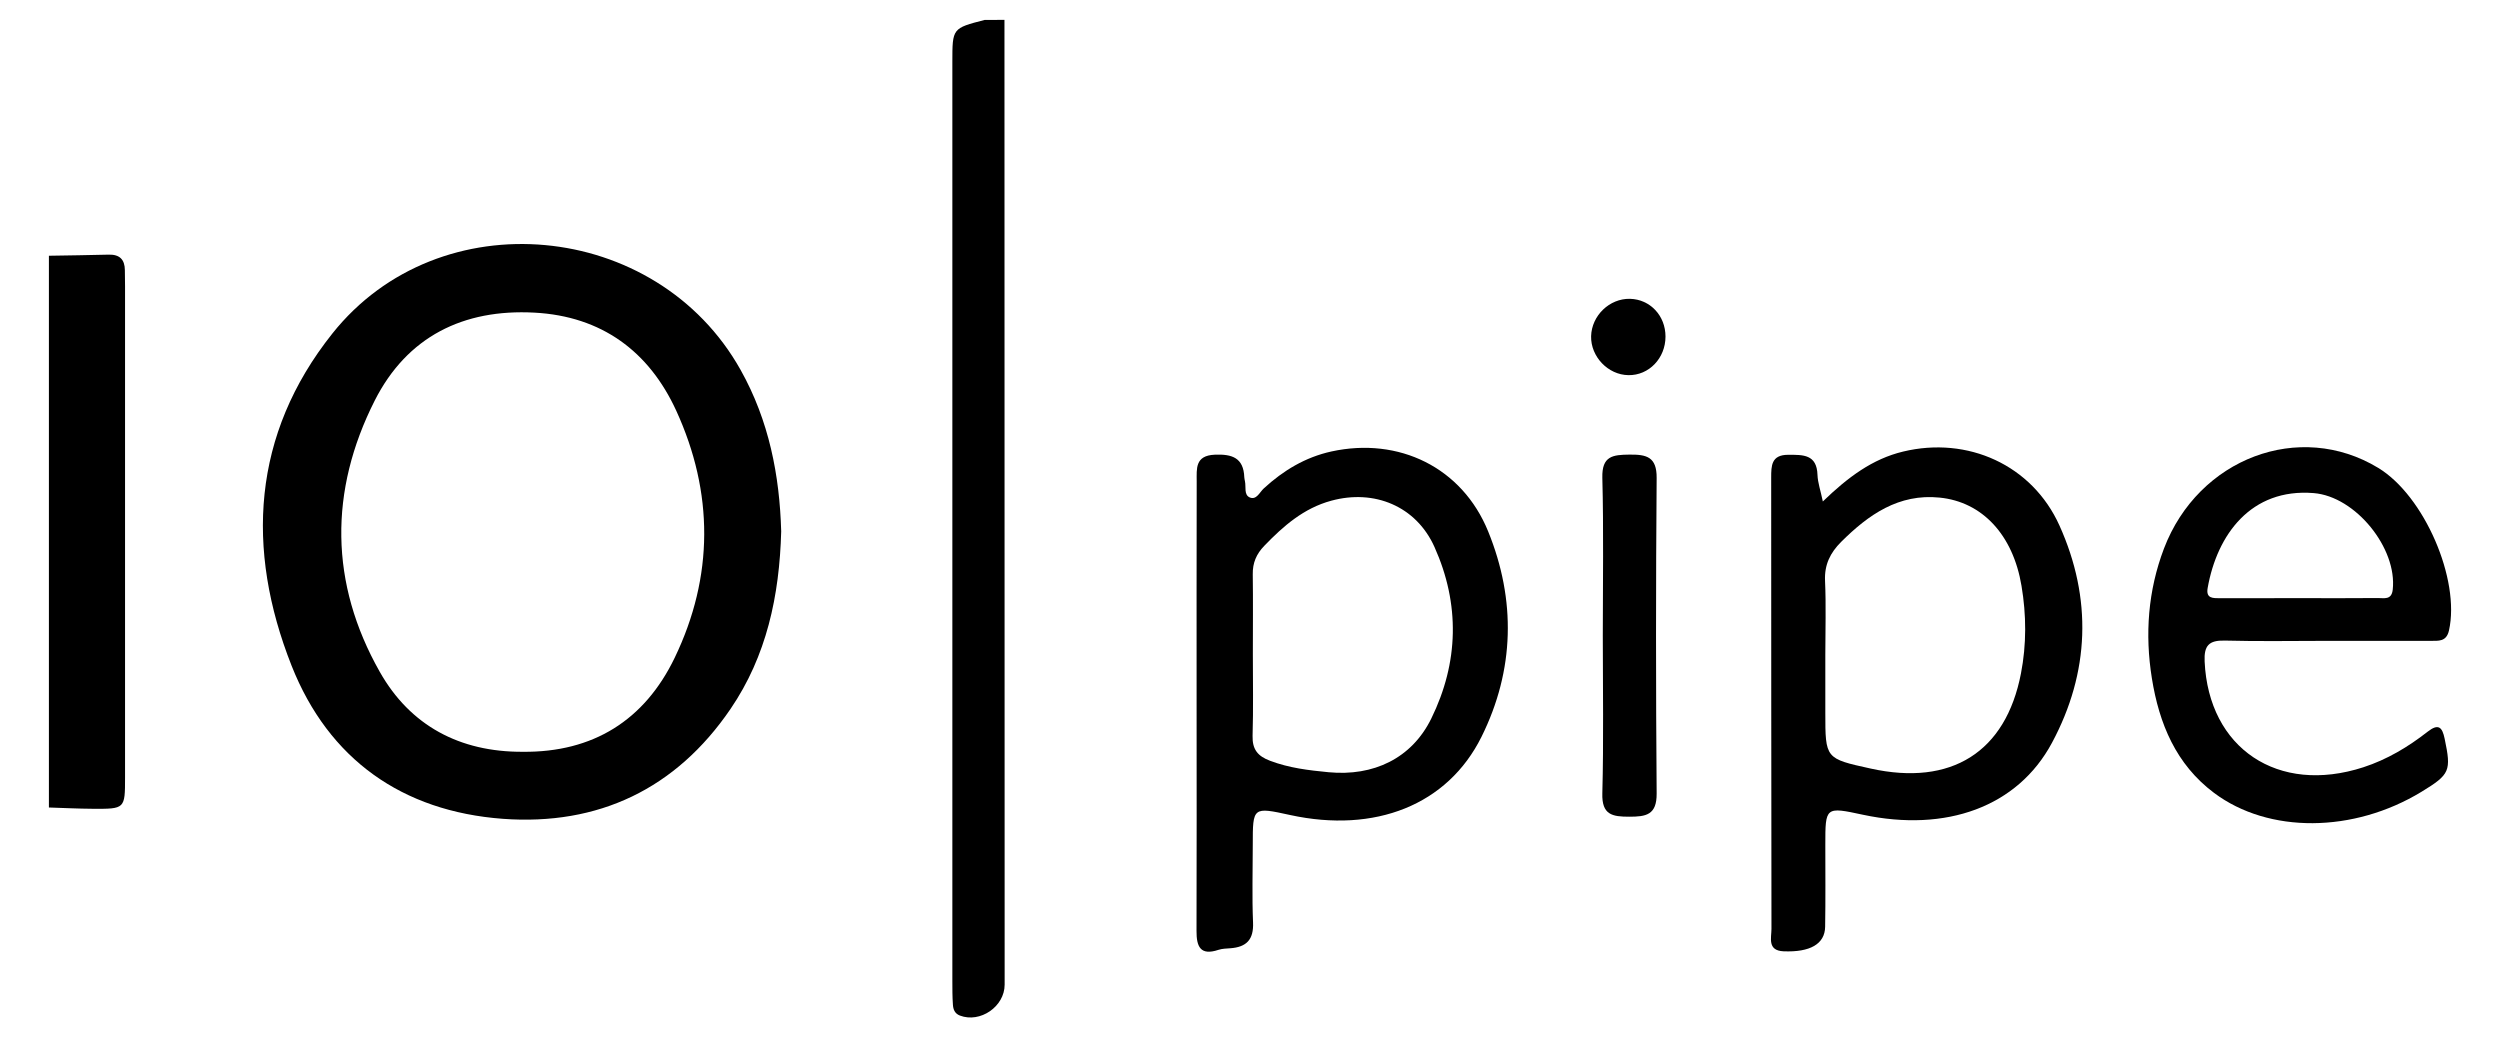 <?xml version="1.0" encoding="UTF-8" standalone="yes"?>
<svg version="1.1" id="Layer_1" xmlns="http://www.w3.org/2000/svg" xmlns:xlink="http://www.w3.org/1999/xlink" x="0px" y="0px" viewBox="17.78 8.32 2715.44 1127.36" style="enable-background:new 0 0 2720 1160;" xml:space="preserve">
  <style type="text/css">
	.st0{fill:#495061;}
	.st1{fill:#EBCFC2;}
	.st2{fill:#4189C6;}
	.st3{fill:#F5E0D4;}
	.st4{fill:#FFFFFF;}
	.st5{fill:#333333;}
	.st6{fill:#B08F7E;}
	.st7{fill:#979A9B;}
	.st8{fill:#D5AD98;}
	.st9{fill:#3373AA;}
	.st10{fill:url(#SVGID_1_);}
	.st11{fill:#221F1F;}
	.st12{fill:#FFE000;}
	.st13{fill:#FF9510;}
	.st14{fill:#FF4B21;}
	.st15{fill:#FF0031;}
	.st16{fill:#38D9FE;}
	.st17{fill:#39D9FE;}
	.st18{fill:#3ADAFE;}
	.st19{fill:#3AD9FE;}
	.st20{fill:#45AFE4;}
	.st21{fill:#454545;}
	.st22{fill:#33DD99;}
</style>
  <g id="ISC0Y4.tif">
    <g>
      <path d="M1108.8,29.9c0.1,349.3,0.2,698.6,0.2,1047.9c0,23.9-26.6,42-48.6,33.6c-5.7-2.2-7.3-6.8-7.6-11.9&#xA;&#x9;&#x9;&#x9;c-0.6-8.6-0.6-17.3-0.6-26c0-332.7,0-665.3,0-998c0-36.5,0-36.5,35-45.5C1094.3,29.9,1101.5,29.9,1108.8,29.9z"/>
      <path d="M70.9,286.1c21.7-0.4,43.3-0.6,65-1.2c11.8-0.3,17.4,5.3,17.5,16.8c0.1,5.8,0.2,11.6,0.2,17.4c0,177.9,0,355.9,0,533.8&#xA;&#x9;&#x9;&#x9;c0,34-0.1,34.1-35.1,33.9c-15.9-0.1-31.7-0.9-47.6-1.4C70.9,685.6,70.9,485.9,70.9,286.1z"/>
      <path d="M866.3,585.5c-1.9,70.1-15.9,135.4-55,192.8c-59.3,87-143.7,127-247.4,119.4c-109-8.1-189.1-64.5-229.4-166.3&#xA;&#x9;&#x9;&#x9;c-50.1-126.7-42.9-251.2,44.2-360.7C494.8,224.6,731,247.2,822.2,410.1C853.1,465.2,864.6,524.8,866.3,585.5z M585.5,824.9&#xA;&#x9;&#x9;&#x9;c76.5,0.8,132.4-34.3,165.1-102.1c42.6-88.4,42.4-179.5,1.7-268.4c-29.6-64.5-81.1-102.6-154-106.5&#xA;&#x9;&#x9;&#x9;c-77.4-4.2-138.4,26.2-173.5,95.5c-49.6,98.1-49,198.5,5.5,294.7C463.4,796.6,517.2,825.2,585.5,824.9z"/>
      <path d="M1317.5,774.1c0-81-0.1-162.1,0.1-243.1c0-13.6-1.9-27.9,19.6-28.8c18.8-0.8,31.3,3.3,32.1,24.5c0.1,1.4,0.4,2.9,0.7,4.3&#xA;&#x9;&#x9;&#x9;c1.4,6.1-1.4,14.9,5.4,17.7c7.2,2.9,10.6-5.8,15.1-9.9c21.2-19.5,45.2-33.9,73.4-40.1c73.2-16,142,17.3,170.3,86.9&#xA;&#x9;&#x9;&#x9;c30.3,74.5,28.7,150.5-7.2,222.9c-36.9,74.4-115.9,105.1-207.8,85.1c-40.7-8.9-40.7-8.9-40.7,32.2c0,28.2-0.9,56.5,0.3,84.6&#xA;&#x9;&#x9;&#x9;c0.8,18.7-7.3,26.6-24.6,27.9c-4.3,0.3-8.8,0.4-12.9,1.7c-19.7,6.6-24-3.4-23.9-20.6C1317.7,937.6,1317.5,855.8,1317.5,774.1z&#xA;&#x9;&#x9;&#x9; M1378.6,718.8c0,29.6,0.6,59.2-0.3,88.8c-0.4,14.8,5.7,22.1,19.1,27.1c20.6,7.8,41.8,10.3,63.5,12.4&#xA;&#x9;&#x9;&#x9;c48.6,4.6,90.2-14.9,111.5-58.3c29.9-60.9,31.3-124.3,3.5-186.3c-19.9-44.4-65.4-63.1-112.2-50.3c-29.8,8.1-51.9,27.4-72.7,49&#xA;&#x9;&#x9;&#x9;c-8.6,8.9-12.7,18.5-12.5,30.9C1378.9,661,1378.6,689.9,1378.6,718.8z"/>
      <path d="M1997.7,553c27.3-26.4,53.9-46.2,87.2-54.2c70.1-16.9,140.1,14.5,169.8,80.3c35.7,79.2,32.9,159.6-8.1,236&#xA;&#x9;&#x9;&#x9;c-37.4,69.8-115.1,97.4-205.2,78.2c-41-8.8-41-8.8-41,32.8c0,29.6,0.3,59.3-0.2,88.9c-0.3,18.7-16.4,27.8-45.2,26.6&#xA;&#x9;&#x9;&#x9;c-17.8-0.8-13.1-14.7-13.1-24.3c-0.3-163.4-0.2-326.7-0.3-490.1c0-13.1,0.1-24.9,18.5-24.9c16.1,0,31.1-0.6,31.8,21.9&#xA;&#x9;&#x9;&#x9;C1992.2,532.6,1995.2,540.9,1997.7,553z M2000.4,719.5c0,21,0,42,0,62.9c0,49.9,0,49.9,49.2,60.7&#xA;&#x9;&#x9;&#x9;c87.5,19.4,146.8-17.7,163.3-103.3c6.1-31.4,5.9-63.6,0.6-95.1c-9.2-55.4-42.6-91.3-89-95.9c-44.3-4.5-77.2,18.5-106.9,48.1&#xA;&#x9;&#x9;&#x9;c-11.9,11.9-18.3,24.8-17.5,42.3C2001.3,665.9,2000.4,692.7,2000.4,719.5z"/>
      <path d="M2544.9,704.4c-36.9,0-73.8,0.7-110.7-0.3c-17.2-0.4-22.6,5.5-21.8,22.7c4.3,94.4,79.7,145,172.4,114.9&#xA;&#x9;&#x9;&#x9;c25.8-8.4,48.7-22.1,69.9-38.7c11.7-9.1,15.8-4.9,18.4,7.7c7.3,35,5.9,38.7-25.1,57.6c-73.9,45-166.1,45.6-225.3,1.3&#xA;&#x9;&#x9;&#x9;c-41.5-31.1-59.7-75.3-67.6-124.5c-7.7-47.9-4.2-95.3,13.1-140.9c37.4-98.2,147.3-139.5,232.7-87.7&#xA;&#x9;&#x9;&#x9;c50.1,30.3,89.3,121.3,76.9,176.6c-2.8,12.5-11.5,11.2-19.9,11.3C2620.1,704.5,2582.5,704.3,2544.9,704.4&#xA;&#x9;&#x9;&#x9;C2544.9,704.4,2544.9,704.4,2544.9,704.4z M2515.9,658c28.2,0,56.4,0.2,84.6-0.1c6.6-0.1,14.9,2.5,16.2-9&#xA;&#x9;&#x9;&#x9;c5.1-45.1-40.4-101.4-85.9-105c-68.1-5.5-104.9,45.2-115.1,103c-2.1,11.7,5.9,11.1,13.3,11.2C2458.1,658.1,2487,658,2515.9,658z"/>
      <path d="M1758.7,698.6c0-57.1,1-114.3-0.5-171.3c-0.6-23.8,11.4-25,29.4-25.2c18.5-0.2,29.8,2.3,29.6,25.4&#xA;&#x9;&#x9;&#x9;c-0.9,114.2-0.9,228.5,0,342.7c0.2,23.4-11.6,25.2-29.8,25.2c-18.3,0-29.9-1.9-29.2-25.4C1759.7,812.8,1758.7,755.7,1758.7,698.6z&#xA;&#x9;&#x9;&#x9;"/>
      <path d="M1826.8,373.9c0,23.5-18,42.3-40.3,41.9c-22.1-0.3-41-20.1-40.5-42.3c0.6-22.4,20-41.1,42.2-40.6&#xA;&#x9;&#x9;&#x9;C1810.1,333.4,1826.8,351.2,1826.8,373.9z"/>
    </g>
  </g>
</svg>